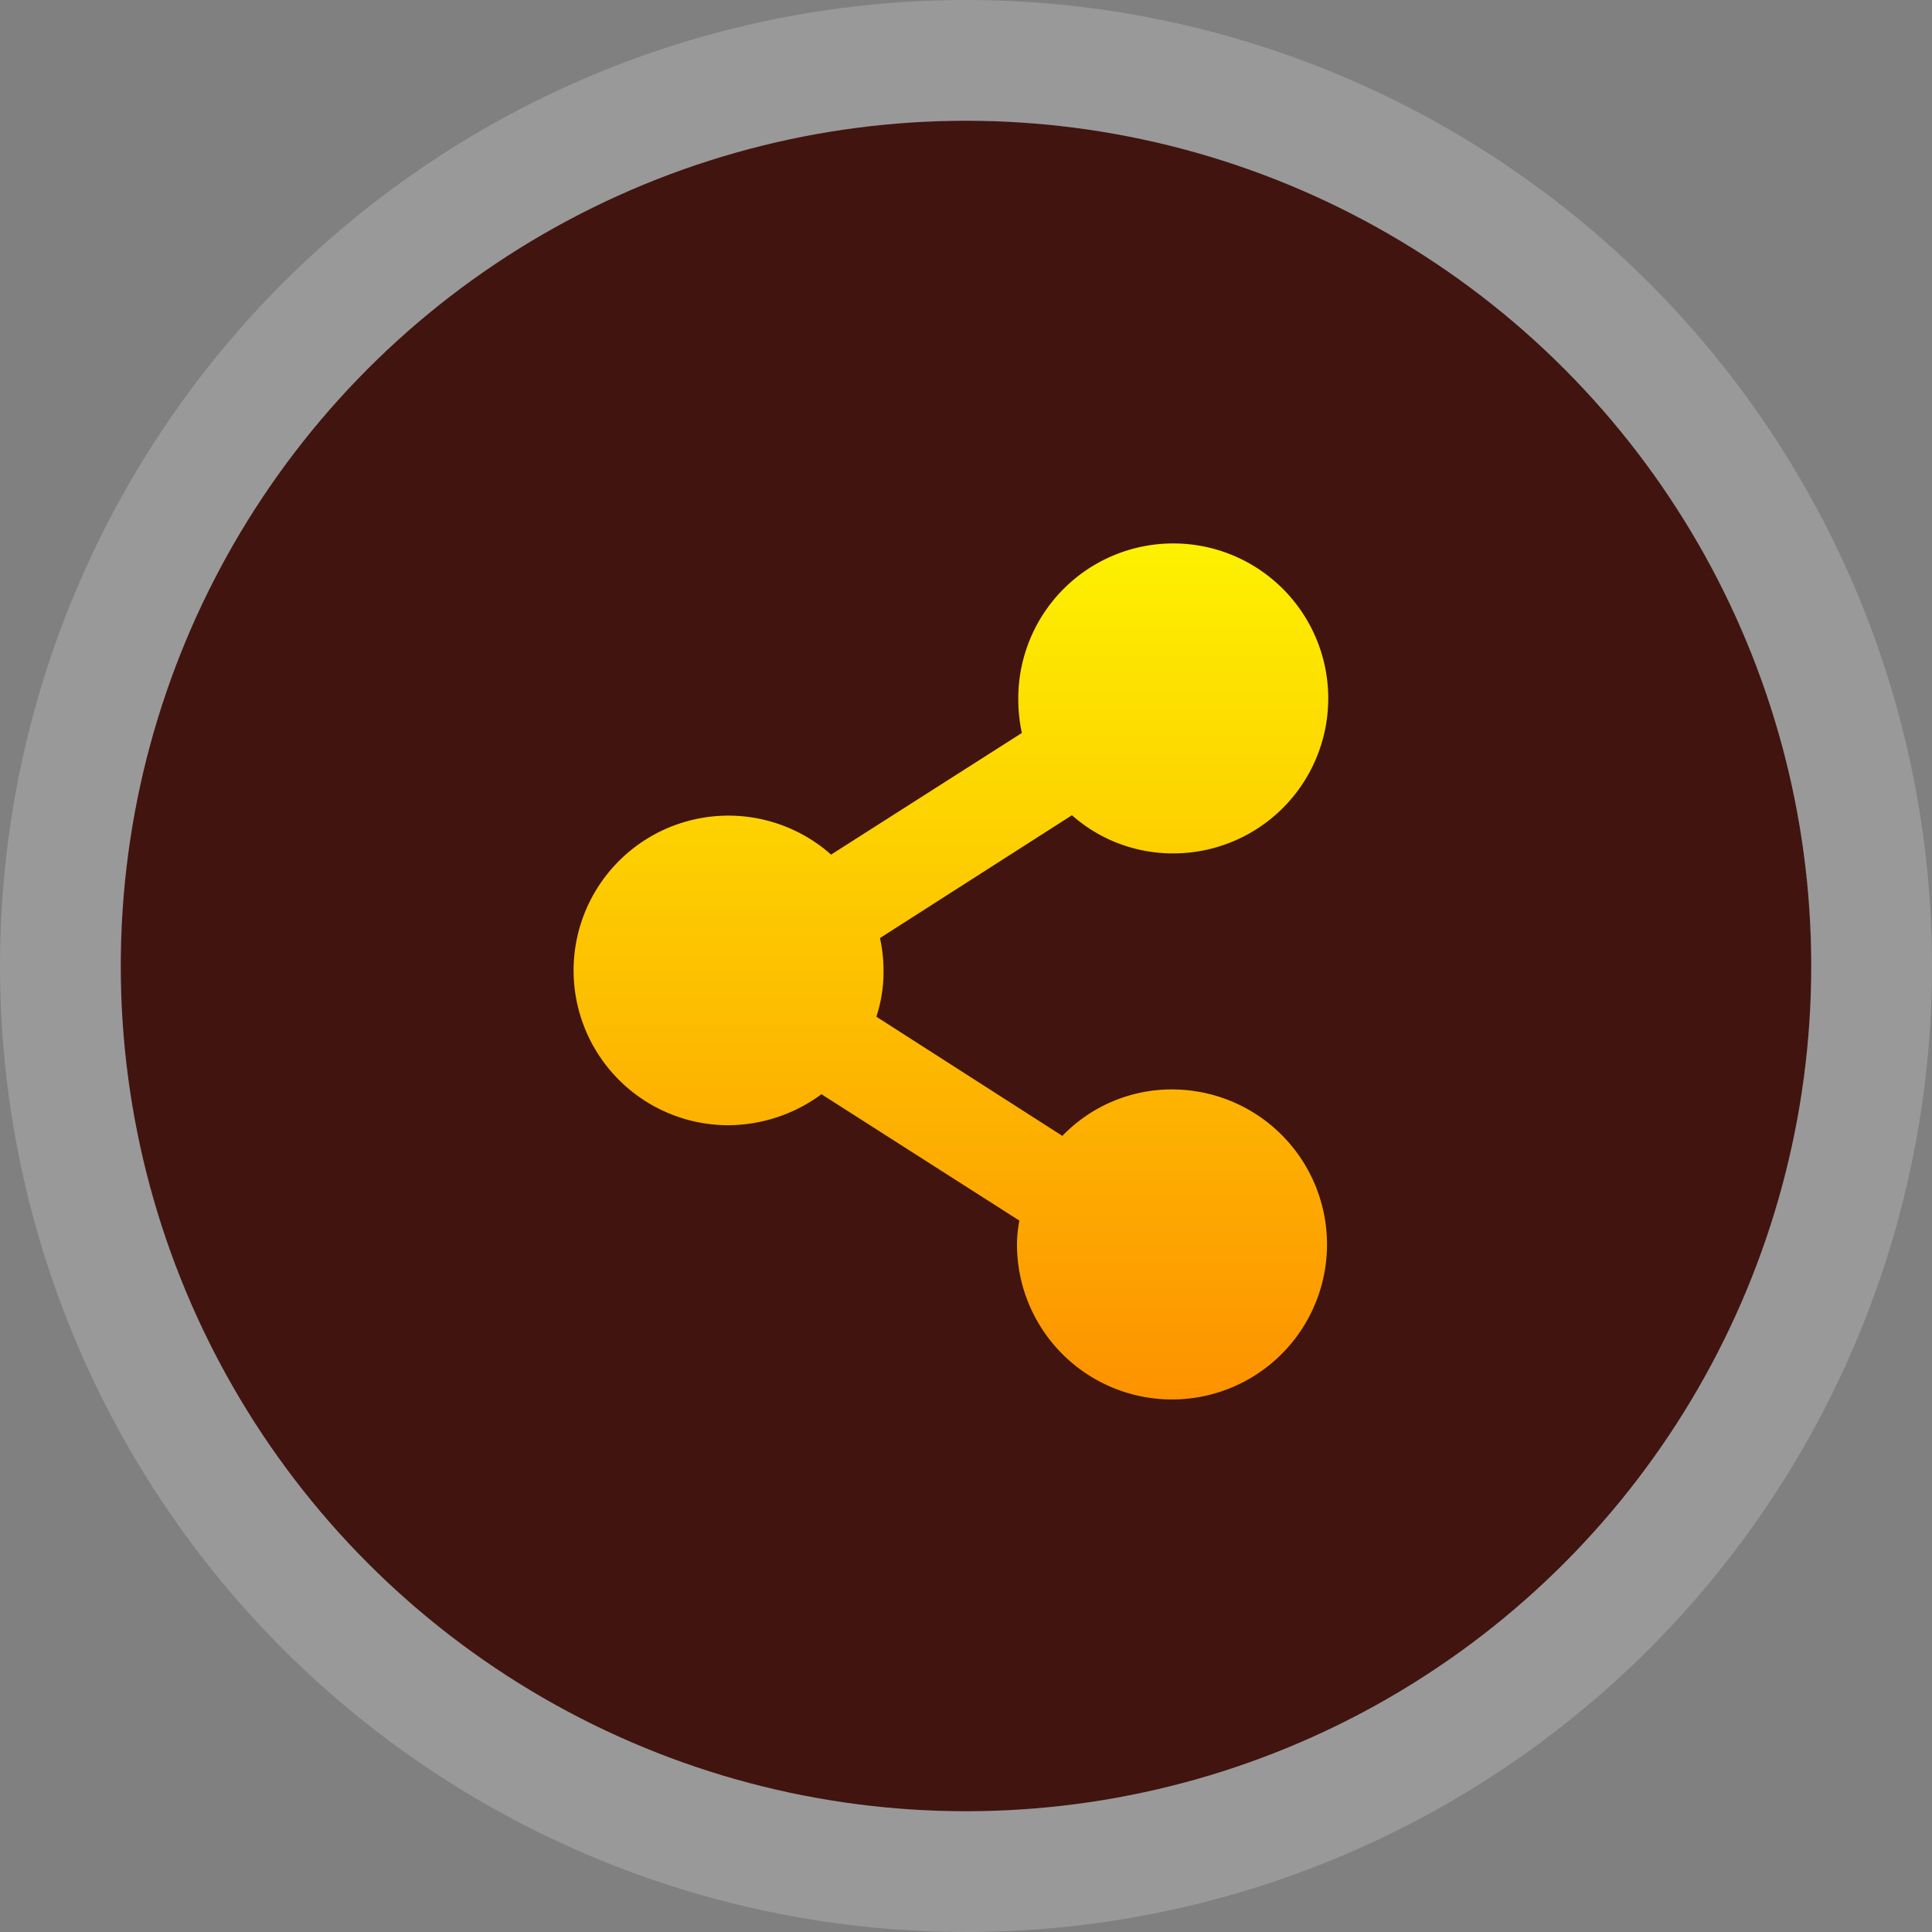 <svg xmlns="http://www.w3.org/2000/svg" xmlns:xlink="http://www.w3.org/1999/xlink" width="64" height="64" viewBox="0 0 64 64">
  <rect x="0" y="0" width="64" height="64" fill="#808080" stroke="none"/>
  <defs>
    <linearGradient id="linear-gradient" x1="0.5" x2="0.5" y2="1" gradientUnits="objectBoundingBox">
      <stop offset="0" stop-color="#fdf100"/>
      <stop offset="1" stop-color="#fd9200"/>
    </linearGradient>
  </defs>
  <g id="Group_10342" data-name="Group 10342" transform="translate(-272 -973)">
    <g id="Ellipse_582" data-name="Ellipse 582" transform="translate(276 977)" fill="#411410" stroke="rgba(255,255,255,0.2)" stroke-width="4">
      <circle cx="28" cy="28" r="28" stroke="none"/>
      <circle cx="28" cy="28" r="30" fill="none"/>
    </g>
    <path id="Path_10978" data-name="Path 10978" d="M192.865,97.608a5.037,5.037,0,0,0-3.634,1.54L183.07,95.2a4.778,4.778,0,0,0,.237-1.5,4.99,4.99,0,0,0-.118-1.106l6.359-4.068a5.046,5.046,0,0,0,3.357,1.264,5.134,5.134,0,1,0-5.134-5.134,5.353,5.353,0,0,0,.118,1.145l-6.319,4.029a5.128,5.128,0,1,0-3.4,8.965,5.246,5.246,0,0,0,3.081-1.027l6.556,4.186a4.381,4.381,0,0,0-.079.75,5.135,5.135,0,1,0,5.134-5.095Z" transform="translate(117.961 911.48)" stroke="rgba(0,0,0,0)" stroke-width="1" fill="url(#linear-gradient)"/>
  </g>
</svg>
